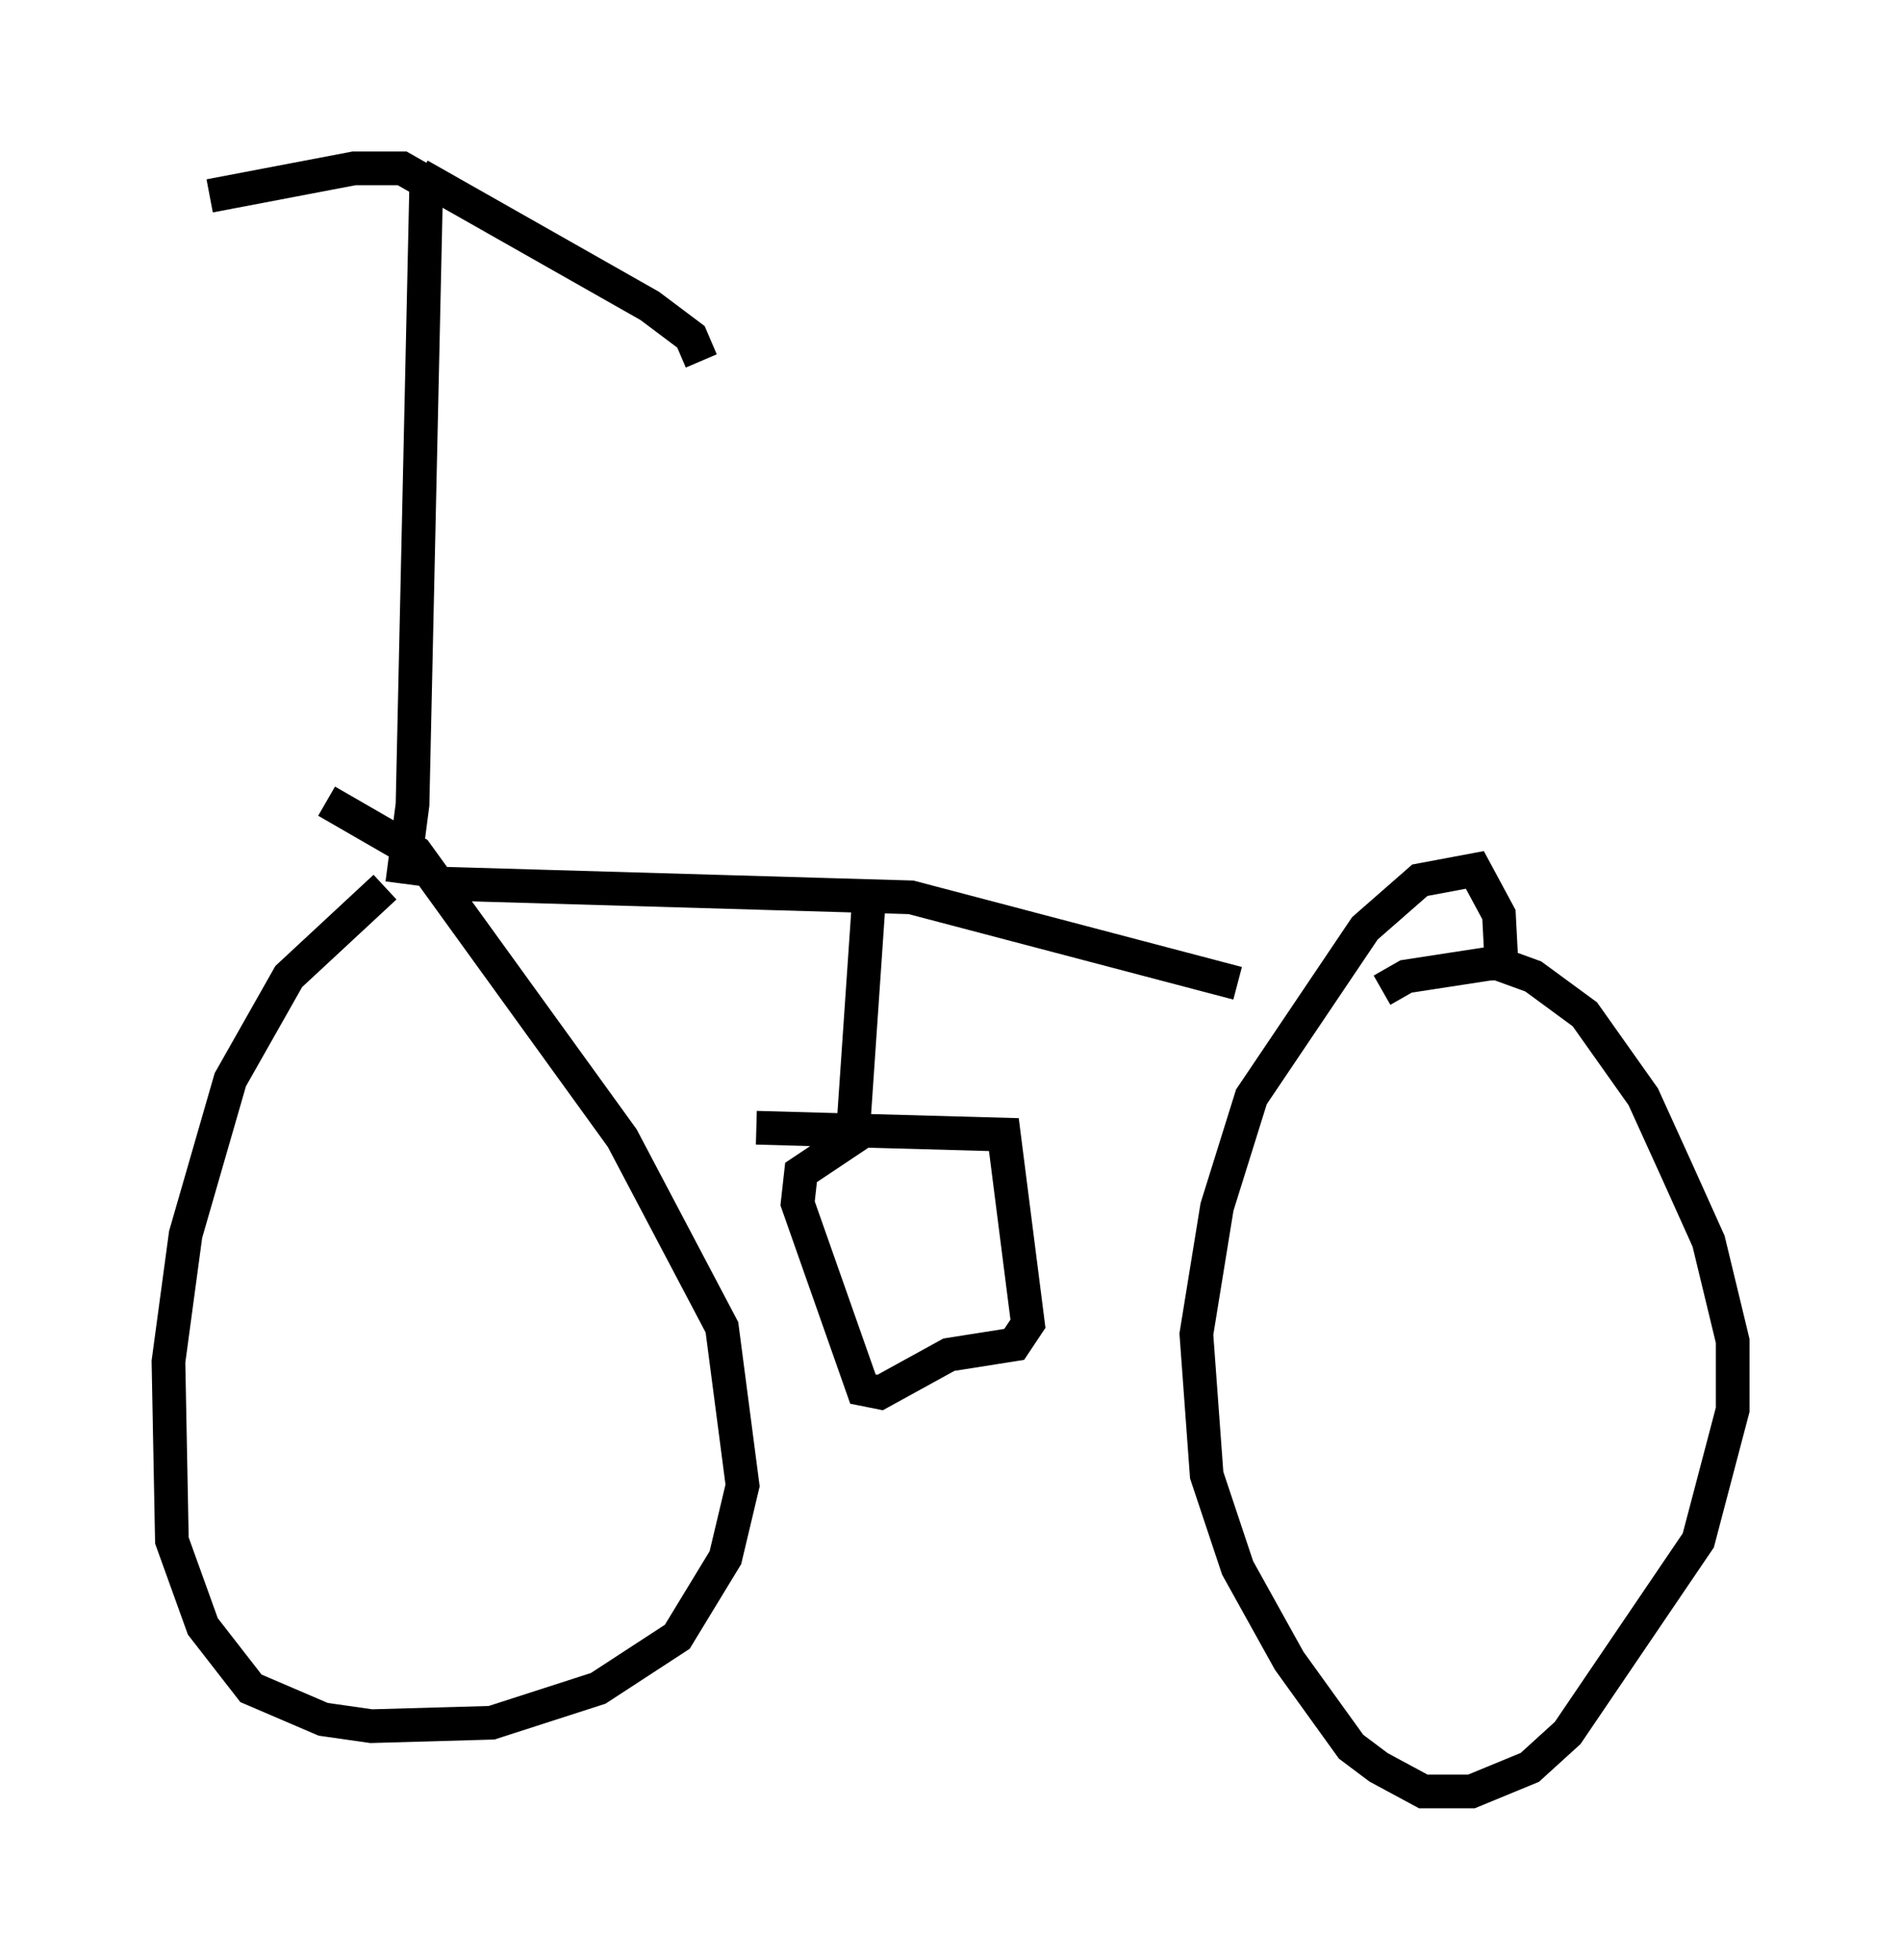 <?xml version="1.0" encoding="utf-8" ?>
<svg baseProfile="full" height="58.184" version="1.1" width="56.448" xmlns="http://www.w3.org/2000/svg" xmlns:ev="http://www.w3.org/2001/xml-events" xmlns:xlink="http://www.w3.org/1999/xlink"><defs /><rect fill="white" height="58.184" width="56.448" x="0" y="0" /><path d="M13.167, 26.234 m-1.735, 0.102 l-2.858, 2.654 -1.735, 3.063 l-1.327, 4.594 -0.51, 3.777 l0.102, 5.308 0.919, 2.552 l1.429, 1.838 2.144, 0.919 l1.429, 0.204 3.573, -0.102 l3.165, -1.021 2.348, -1.531 l1.429, -2.348 0.51, -2.144 l-0.613, -4.696 -2.96, -5.615 l-6.125, -8.473 -2.654, -1.531 m34.913, 5.308 l-0.102, -1.94 -0.715, -1.327 l-1.633, 0.306 -1.633, 1.429 l-3.369, 5.002 -1.021, 3.267 l-0.613, 3.777 0.306, 4.185 l0.919, 2.756 1.531, 2.756 l1.838, 2.552 0.817, 0.613 l1.327, 0.715 1.429, 0.0 l1.735, -0.715 1.123, -1.021 l3.879, -5.717 1.021, -3.879 l0.0, -2.042 -0.715, -2.96 l-0.919, -2.042 -1.021, -2.246 l-1.735, -2.45 -1.531, -1.123 l-1.123, -0.408 -2.654, 0.408 l-0.715, 0.408 m-27.971, -3.165 l13.986, 0.408 9.698, 2.552 m-10.923, -2.858 l-0.51, 7.452 -1.531, 1.021 l-0.102, 0.919 1.94, 5.513 l0.51, 0.102 2.042, -1.123 l1.94, -0.306 0.408, -0.613 l-0.715, -5.615 -7.35, -0.204 m-10.515, -7.248 l0.306, -2.348 0.408, -18.477 l-0.715, -0.408 -1.429, 0.0 l-4.288, 0.817 m6.227, -0.613 l6.84, 3.879 1.225, 0.919 l0.306, 0.715 " fill="none" stroke="black" stroke-width="1" /></svg>